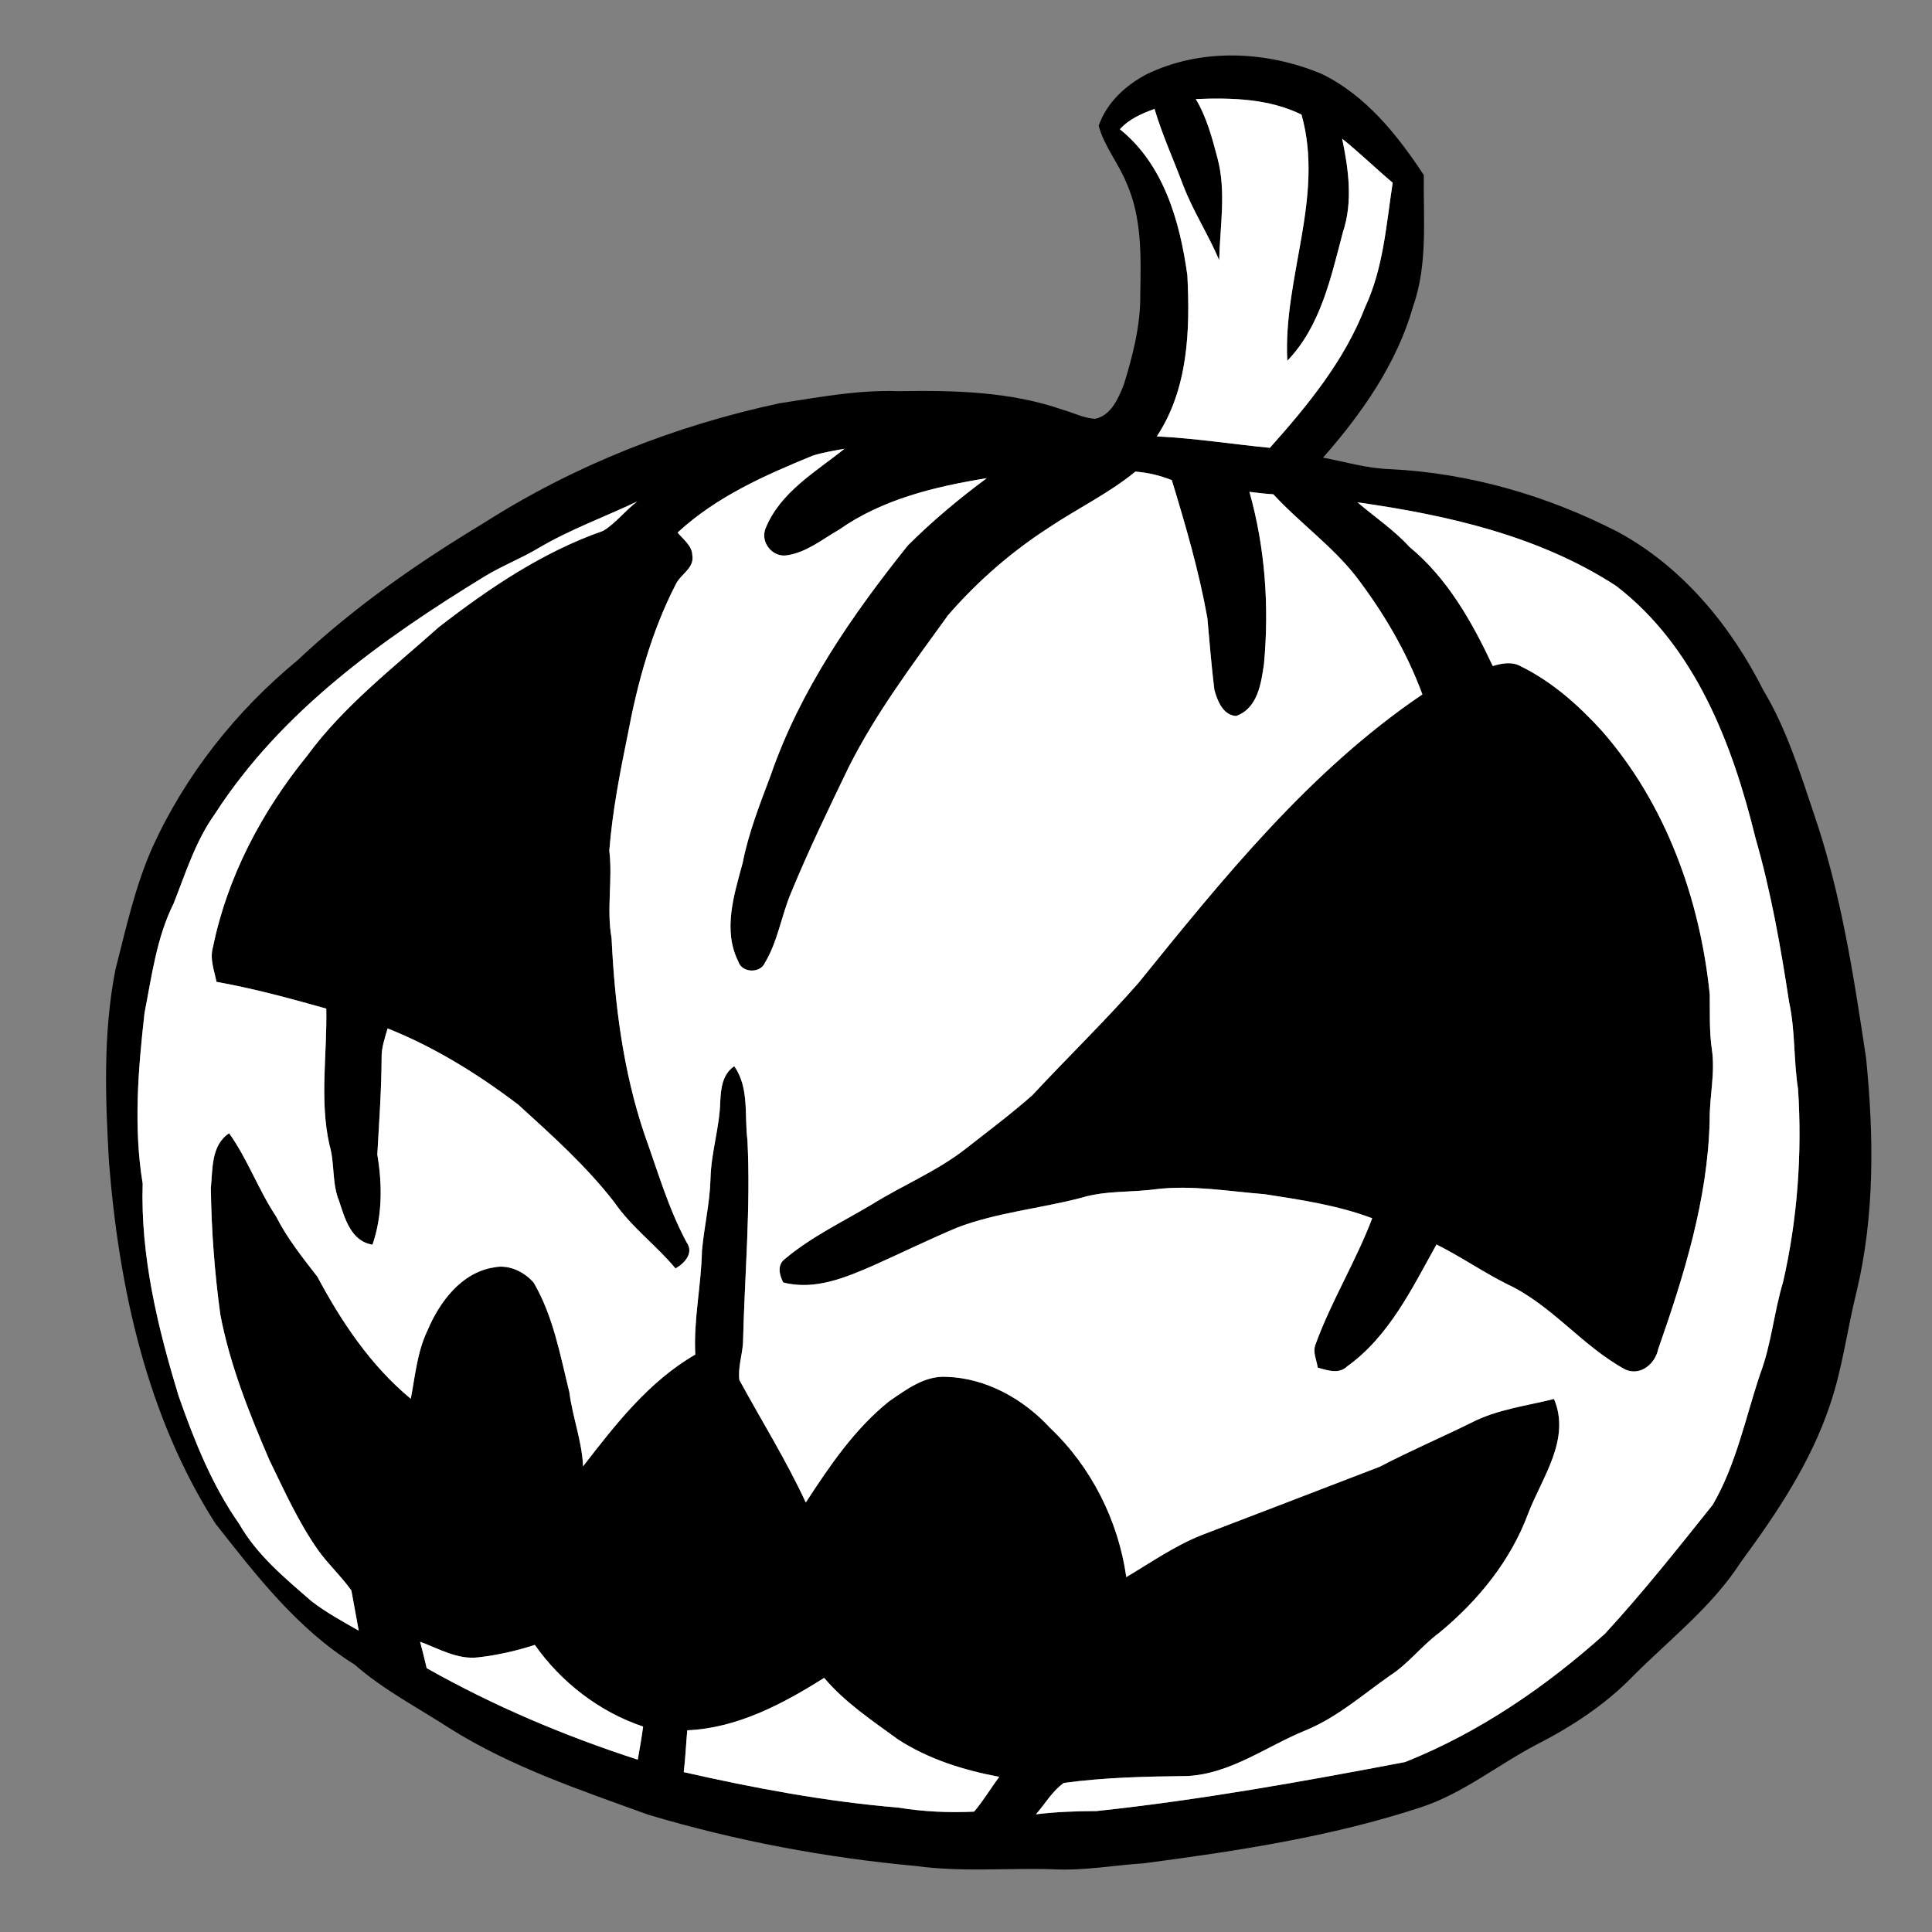 <?xml version="1.0" encoding="UTF-8" ?>
<!DOCTYPE svg PUBLIC "-//W3C//DTD SVG 1.1//EN" "http://www.w3.org/Graphics/SVG/1.1/DTD/svg11.dtd">
<svg width="400pt" height="400pt" viewBox="0 0 400 400" version="1.1" xmlns="http://www.w3.org/2000/svg">
<rect x="0" y="0" width="400" height="400" fill="#808080" stroke="none"/>
<g id="#000000ff">
<path fill="#000000" opacity="1.00" d=" M 237.36 15.39 C 248.69 9.88 262.22 10.51 273.68 15.32 C 282.79 19.77 289.32 27.94 294.78 36.24 C 294.67 45.32 295.64 54.73 292.56 63.47 C 289.18 75.32 281.97 85.59 273.92 94.75 C 278.53 95.62 283.06 96.99 287.78 97.13 C 304.22 97.93 320.34 102.61 334.95 110.12 C 348.32 117.35 358.35 129.54 365.11 142.96 C 369.86 150.89 372.63 159.78 375.55 168.50 C 381.17 184.86 383.78 202.00 386.35 219.04 C 387.96 235.12 388.17 251.58 384.39 267.40 C 382.44 275.18 381.49 283.21 378.89 290.83 C 374.91 302.77 367.84 313.36 360.42 323.41 C 354.50 332.63 345.71 339.38 338.06 347.06 C 332.36 352.93 325.43 357.46 318.18 361.17 C 310.13 365.37 302.96 371.28 294.25 374.16 C 275.67 380.27 256.23 383.22 236.88 385.77 C 230.58 386.18 224.33 387.36 217.99 387.01 C 208.58 386.72 199.11 387.63 189.75 386.35 C 170.96 384.62 152.31 381.12 134.22 375.72 C 120.20 370.63 105.88 365.85 93.17 357.87 C 86.50 353.54 79.39 349.88 73.39 344.61 C 61.60 337.29 53.03 326.16 44.58 315.41 C 30.40 293.17 24.64 266.68 22.57 240.69 C 21.80 227.40 21.32 213.93 23.89 200.79 C 26.08 192.24 27.96 183.55 31.55 175.45 C 38.39 160.42 48.90 147.16 61.63 136.68 C 73.31 125.67 86.55 116.49 100.28 108.21 C 118.92 96.33 139.80 88.11 161.40 83.49 C 169.55 82.25 177.73 80.68 186.01 80.99 C 197.47 80.79 209.22 81.04 220.15 84.88 C 222.34 85.48 224.44 86.60 226.74 86.71 C 230.07 86.00 231.53 82.48 232.67 79.65 C 234.53 73.62 236.15 67.37 236.08 61.01 C 236.22 53.23 236.47 45.09 233.20 37.82 C 231.55 33.77 228.61 30.28 227.47 26.04 C 229.10 21.28 233.01 17.69 237.36 15.39 M 247.58 20.51 C 249.85 24.31 250.98 28.62 252.10 32.86 C 253.90 39.75 252.58 46.88 252.42 53.87 C 250.18 48.54 246.95 43.65 244.91 38.22 C 242.94 33.00 240.63 27.90 239.03 22.55 C 236.40 23.51 233.77 24.63 231.86 26.76 C 240.97 34.07 244.29 45.90 245.83 56.99 C 246.42 68.35 246.00 80.54 239.51 90.35 C 247.35 90.73 255.10 91.95 262.91 92.72 C 270.72 83.97 278.35 74.68 282.62 63.63 C 286.42 55.51 287.00 46.54 288.34 37.83 C 284.80 34.84 281.48 31.62 277.88 28.71 C 279.20 35.05 280.14 41.79 278.03 48.08 C 275.57 57.38 273.44 67.53 266.52 74.70 C 265.61 57.60 274.26 40.75 269.46 23.72 C 262.67 20.41 254.99 20.21 247.58 20.51 M 168.37 94.30 C 158.38 98.38 148.30 102.84 140.29 110.26 C 141.46 111.70 143.31 112.97 143.34 115.00 C 143.79 117.63 140.90 118.88 139.91 120.98 C 134.90 130.71 131.98 141.37 129.97 152.08 C 128.34 160.02 126.79 168.03 126.15 176.10 C 126.88 182.14 125.54 188.22 126.62 194.23 C 127.27 207.91 129.00 221.65 133.37 234.68 C 136.11 242.27 138.32 250.09 142.16 257.22 C 143.72 259.40 141.73 261.56 139.86 262.62 C 135.87 257.80 130.70 254.06 127.15 248.86 C 121.34 241.38 114.27 235.05 107.29 228.70 C 98.96 222.37 89.99 216.81 80.25 212.92 C 79.69 214.90 78.97 216.87 79.01 218.96 C 78.98 225.66 78.49 232.36 78.12 239.04 C 79.17 245.23 79.18 251.71 77.12 257.70 C 72.70 256.99 71.40 252.32 70.22 248.69 C 68.67 244.96 69.35 240.82 68.20 237.01 C 66.12 227.70 67.76 218.21 67.55 208.82 C 60.05 206.71 52.50 204.65 44.82 203.28 C 44.35 200.91 43.38 198.49 44.10 196.06 C 47.07 181.51 54.22 168.01 63.55 156.53 C 71.13 146.18 81.37 138.31 90.85 129.84 C 101.25 121.78 112.36 114.27 124.87 109.91 C 127.53 108.31 129.43 105.69 131.93 103.83 C 125.11 107.06 117.96 109.64 111.45 113.50 C 107.85 115.64 103.92 117.16 100.34 119.34 C 79.12 132.32 58.16 147.30 44.48 168.54 C 40.48 174.12 38.45 180.73 35.95 187.05 C 32.42 194.13 31.42 202.07 29.92 209.75 C 28.60 221.44 27.62 233.38 29.54 245.05 C 29.07 260.08 32.65 274.84 37.01 289.11 C 40.24 298.30 43.87 307.46 49.51 315.49 C 53.17 321.94 58.98 326.72 64.50 331.52 C 67.54 333.86 70.94 335.71 74.27 337.61 C 73.76 334.83 73.25 332.06 72.75 329.29 C 70.68 326.38 68.01 323.93 65.92 321.02 C 61.80 315.20 58.87 308.65 55.76 302.26 C 51.58 292.54 47.61 282.62 45.62 272.19 C 44.43 263.51 43.77 254.77 43.65 246.01 C 44.05 242.07 43.67 237.10 47.44 234.63 C 51.28 240.01 53.49 246.33 57.15 251.83 C 59.44 256.38 62.62 260.34 65.72 264.35 C 70.72 273.72 76.79 282.78 85.05 289.60 C 85.96 284.83 86.37 279.89 88.51 275.45 C 91.00 269.54 95.55 263.42 102.29 262.40 C 105.34 261.75 108.51 263.28 110.49 265.55 C 114.55 272.49 115.97 280.53 117.88 288.24 C 118.54 293.41 120.49 298.35 120.72 303.59 C 127.40 294.94 134.32 286.01 143.95 280.45 C 143.57 273.24 145.18 266.18 145.33 259.00 C 145.77 253.99 146.97 249.07 147.10 244.04 C 147.22 238.65 148.97 233.47 149.12 228.09 C 149.25 225.36 149.56 222.42 152.02 220.74 C 155.18 225.28 154.09 230.92 154.75 236.08 C 155.45 250.10 154.16 264.07 153.83 278.06 C 153.66 280.61 152.76 283.14 153.08 285.72 C 157.68 294.17 162.79 302.34 166.83 311.08 C 171.77 303.49 176.96 295.82 184.10 290.11 C 187.64 287.69 191.45 284.77 195.98 285.06 C 204.20 285.32 211.89 289.65 217.39 295.61 C 225.97 303.74 231.53 314.83 233.19 326.52 C 238.29 323.49 243.20 320.05 248.74 317.84 C 261.07 313.14 273.36 308.38 285.68 303.66 C 291.89 300.41 298.33 297.66 304.61 294.56 C 309.95 291.80 315.99 291.08 321.74 289.64 C 325.27 298.00 319.28 305.85 316.39 313.36 C 312.77 323.14 305.99 331.44 298.01 338.02 C 294.39 340.69 291.66 344.38 287.87 346.85 C 282.14 350.86 276.81 355.60 270.27 358.27 C 262.19 361.56 254.79 367.26 245.80 367.71 C 237.27 367.81 228.72 367.98 220.25 369.14 C 217.86 370.82 216.39 373.46 214.48 375.63 C 218.64 375.13 222.83 374.97 227.02 374.96 C 248.47 372.67 269.74 368.85 290.92 364.81 C 306.22 358.71 320.04 349.24 332.26 338.28 C 340.12 329.75 347.34 320.63 354.58 311.58 C 359.48 303.21 361.37 293.53 364.44 284.42 C 366.75 278.27 367.28 271.67 369.17 265.40 C 372.16 252.36 373.12 238.84 372.27 225.50 C 371.32 219.51 371.72 213.39 370.41 207.45 C 368.67 196.01 366.65 184.58 363.44 173.45 C 358.69 154.04 350.98 133.89 334.61 121.31 C 318.63 110.92 299.68 106.65 281.06 104.00 C 284.65 107.08 288.61 109.71 291.81 113.23 C 299.70 119.73 304.78 128.77 309.06 137.89 C 310.99 137.31 313.10 136.92 314.95 137.99 C 321.40 141.18 326.88 146.06 331.68 151.35 C 344.90 166.46 351.97 186.12 353.99 205.91 C 354.03 209.71 353.87 213.53 354.43 217.31 C 355.15 222.20 353.91 227.06 353.97 231.96 C 353.58 248.29 348.66 264.05 343.31 279.33 C 342.69 282.35 339.67 284.92 336.55 283.57 C 327.63 278.76 321.29 270.18 312.04 265.87 C 307.03 263.37 302.42 260.15 297.41 257.66 C 292.36 266.73 287.59 276.68 278.92 282.89 C 277.17 284.58 274.85 283.71 272.83 283.16 C 272.59 281.59 271.75 279.96 272.35 278.38 C 275.62 269.38 280.71 261.18 284.10 252.23 C 276.96 249.53 269.37 248.42 261.87 247.25 C 254.37 246.66 246.88 245.31 239.33 246.21 C 234.19 246.92 228.88 246.45 223.87 247.99 C 215.37 250.22 206.48 251.01 198.22 254.14 C 192.40 256.59 186.73 259.36 180.97 261.94 C 175.11 264.51 168.65 267.22 162.16 265.52 C 161.34 263.93 160.85 261.88 162.53 260.63 C 167.94 256.09 174.37 253.01 180.42 249.42 C 186.81 245.42 193.89 242.55 199.87 237.89 C 204.53 234.23 209.29 230.68 213.73 226.76 C 220.97 218.97 228.60 211.59 235.62 203.61 C 253.23 181.86 271.09 159.62 294.49 143.77 C 291.24 134.94 286.41 126.76 280.71 119.30 C 275.73 112.96 269.07 108.24 263.63 102.34 C 261.97 102.23 260.32 102.04 258.68 101.83 C 261.94 113.39 262.80 125.56 261.69 137.50 C 261.10 141.55 260.38 146.64 255.93 148.24 C 253.18 148.07 252.04 145.07 251.42 142.81 C 250.81 137.87 250.42 132.90 249.97 127.94 C 248.23 118.25 245.48 108.81 242.61 99.41 C 240.19 98.44 237.66 97.84 235.07 97.64 C 229.57 102.16 223.10 105.25 217.21 109.20 C 209.42 114.22 202.38 120.35 196.31 127.34 C 188.99 137.47 181.42 147.52 175.77 158.72 C 171.62 167.31 167.46 175.91 163.82 184.74 C 161.77 189.53 161.07 194.86 158.35 199.36 C 157.37 201.59 153.58 201.43 152.87 199.09 C 149.59 192.61 151.98 185.25 153.75 178.70 C 154.97 172.44 157.32 166.50 159.55 160.56 C 165.62 142.92 176.38 127.40 187.95 112.94 C 193.02 107.87 198.54 103.27 204.30 99.00 C 193.59 100.74 182.69 103.35 173.68 109.69 C 170.27 111.64 167.03 114.33 163.06 114.95 C 160.02 115.55 157.35 112.31 158.48 109.45 C 161.48 101.94 168.82 97.73 174.85 92.91 C 172.68 93.30 170.49 93.66 168.37 94.30 M 86.98 339.91 C 87.46 341.72 87.92 343.54 88.34 345.37 C 102.19 353.20 116.91 359.42 132.04 364.32 C 132.44 362.04 132.85 359.76 133.15 357.47 C 124.13 354.45 116.18 348.31 110.73 340.56 C 106.92 341.79 102.98 342.69 99.00 343.14 C 94.71 343.65 90.86 341.33 86.98 339.91 M 142.29 358.24 C 142.03 361.12 141.91 364.02 141.56 366.90 C 156.21 370.22 170.99 373.00 185.97 374.24 C 191.15 375.10 196.46 375.32 201.68 375.08 C 203.60 372.81 205.11 370.25 206.89 367.88 C 199.52 366.50 192.20 364.22 185.88 360.10 C 180.53 356.20 174.94 352.48 170.63 347.39 C 162.05 352.79 152.63 357.80 142.29 358.24 Z" />
</g>
<g id="#ffffffff">
<path fill="#ffffff" opacity="1.00" d=" M 247.58 20.51 C 254.99 20.21 262.67 20.41 269.46 23.72 C 274.26 40.75 265.61 57.60 266.52 74.70 C 273.44 67.53 275.57 57.38 278.03 48.08 C 280.14 41.79 279.20 35.05 277.88 28.71 C 281.48 31.62 284.80 34.84 288.34 37.83 C 287.00 46.54 286.42 55.51 282.62 63.63 C 278.35 74.68 270.72 83.97 262.91 92.72 C 255.10 91.95 247.35 90.73 239.51 90.35 C 246.00 80.54 246.42 68.35 245.83 56.99 C 244.29 45.90 240.97 34.07 231.86 26.76 C 233.77 24.63 236.40 23.51 239.03 22.55 C 240.63 27.90 242.94 33.00 244.91 38.22 C 246.95 43.65 250.18 48.54 252.42 53.87 C 252.58 46.88 253.90 39.75 252.10 32.86 C 250.98 28.62 249.85 24.31 247.58 20.51 Z" />
<path fill="#ffffff" opacity="1.00" d=" M 168.37 94.30 C 170.49 93.66 172.68 93.30 174.85 92.91 C 168.82 97.73 161.48 101.94 158.48 109.45 C 157.35 112.31 160.02 115.55 163.06 114.95 C 167.03 114.33 170.27 111.64 173.68 109.69 C 182.69 103.35 193.59 100.74 204.30 99.00 C 198.54 103.27 193.02 107.87 187.95 112.94 C 176.38 127.40 165.62 142.92 159.55 160.56 C 157.32 166.50 154.97 172.44 153.75 178.70 C 151.98 185.25 149.59 192.61 152.87 199.09 C 153.58 201.43 157.37 201.59 158.35 199.36 C 161.07 194.86 161.77 189.53 163.82 184.74 C 167.46 175.91 171.62 167.31 175.77 158.72 C 181.42 147.52 188.99 137.47 196.31 127.34 C 202.38 120.35 209.42 114.22 217.21 109.20 C 223.10 105.25 229.57 102.16 235.07 97.64 C 237.66 97.84 240.19 98.44 242.61 99.41 C 245.48 108.81 248.23 118.25 249.97 127.94 C 250.42 132.90 250.81 137.87 251.42 142.81 C 252.04 145.07 253.18 148.07 255.93 148.24 C 260.38 146.64 261.10 141.55 261.69 137.50 C 262.80 125.56 261.94 113.39 258.68 101.83 C 260.32 102.04 261.97 102.23 263.63 102.34 C 269.07 108.24 275.73 112.96 280.71 119.30 C 286.41 126.76 291.24 134.94 294.49 143.77 C 271.09 159.62 253.23 181.86 235.62 203.61 C 228.60 211.59 220.97 218.97 213.73 226.76 C 209.29 230.68 204.53 234.23 199.87 237.89 C 193.89 242.55 186.81 245.42 180.42 249.42 C 174.37 253.01 167.94 256.09 162.53 260.63 C 160.85 261.88 161.34 263.93 162.16 265.52 C 168.65 267.22 175.11 264.51 180.97 261.94 C 186.73 259.36 192.40 256.59 198.22 254.14 C 206.48 251.01 215.37 250.22 223.87 247.99 C 228.88 246.45 234.19 246.92 239.33 246.21 C 246.88 245.31 254.37 246.66 261.87 247.25 C 269.37 248.42 276.96 249.53 284.10 252.23 C 280.71 261.18 275.62 269.38 272.35 278.38 C 271.75 279.96 272.59 281.59 272.83 283.16 C 274.85 283.71 277.17 284.58 278.92 282.89 C 287.59 276.68 292.36 266.73 297.41 257.66 C 302.42 260.15 307.03 263.37 312.04 265.87 C 321.29 270.18 327.63 278.76 336.55 283.57 C 339.67 284.92 342.69 282.35 343.31 279.33 C 348.66 264.05 353.58 248.29 353.97 231.96 C 353.91 227.06 355.15 222.20 354.43 217.31 C 353.87 213.53 354.03 209.71 353.99 205.91 C 351.97 186.12 344.90 166.46 331.68 151.35 C 326.88 146.06 321.40 141.18 314.95 137.99 C 313.10 136.92 310.99 137.31 309.06 137.89 C 304.78 128.77 299.70 119.73 291.81 113.23 C 288.61 109.71 284.65 107.08 281.06 104.00 C 299.68 106.65 318.63 110.92 334.61 121.31 C 350.98 133.89 358.69 154.04 363.44 173.45 C 366.65 184.58 368.67 196.01 370.41 207.45 C 371.72 213.39 371.32 219.51 372.27 225.50 C 373.12 238.84 372.16 252.36 369.17 265.40 C 367.28 271.67 366.75 278.27 364.44 284.42 C 361.37 293.53 359.48 303.21 354.58 311.58 C 347.34 320.63 340.12 329.75 332.26 338.28 C 320.04 349.24 306.22 358.71 290.92 364.81 C 269.74 368.85 248.47 372.67 227.02 374.96 C 222.83 374.97 218.64 375.13 214.48 375.63 C 216.39 373.46 217.86 370.82 220.25 369.14 C 228.72 367.98 237.27 367.81 245.80 367.71 C 254.79 367.26 262.19 361.56 270.27 358.27 C 276.81 355.60 282.14 350.86 287.87 346.85 C 291.66 344.38 294.39 340.69 298.01 338.02 C 305.99 331.44 312.77 323.14 316.39 313.36 C 319.28 305.85 325.27 298.00 321.74 289.64 C 315.99 291.08 309.95 291.80 304.61 294.56 C 298.33 297.66 291.89 300.41 285.68 303.66 C 273.36 308.38 261.07 313.14 248.74 317.84 C 243.20 320.05 238.29 323.49 233.19 326.52 C 231.53 314.83 225.97 303.74 217.39 295.61 C 211.89 289.65 204.20 285.32 195.98 285.06 C 191.45 284.77 187.64 287.69 184.10 290.11 C 176.96 295.82 171.77 303.49 166.83 311.08 C 162.79 302.34 157.68 294.17 153.08 285.72 C 152.76 283.14 153.66 280.61 153.83 278.06 C 154.16 264.07 155.45 250.10 154.75 236.08 C 154.09 230.92 155.18 225.28 152.02 220.74 C 149.56 222.42 149.25 225.36 149.12 228.09 C 148.97 233.47 147.22 238.65 147.10 244.04 C 146.97 249.07 145.77 253.99 145.33 259.00 C 145.18 266.18 143.57 273.24 143.95 280.45 C 134.32 286.01 127.40 294.94 120.72 303.59 C 120.49 298.35 118.54 293.41 117.88 288.24 C 115.97 280.53 114.55 272.49 110.49 265.55 C 108.51 263.28 105.34 261.75 102.29 262.40 C 95.55 263.42 91.00 269.54 88.51 275.45 C 86.37 279.89 85.96 284.83 85.05 289.60 C 76.79 282.78 70.72 273.72 65.72 264.35 C 62.62 260.34 59.44 256.38 57.15 251.83 C 53.49 246.33 51.28 240.01 47.44 234.63 C 43.67 237.10 44.05 242.07 43.65 246.01 C 43.77 254.77 44.43 263.51 45.62 272.19 C 47.61 282.62 51.58 292.54 55.76 302.26 C 58.87 308.65 61.80 315.20 65.92 321.02 C 68.01 323.93 70.68 326.38 72.75 329.29 C 73.25 332.06 73.76 334.83 74.27 337.61 C 70.94 335.71 67.54 333.86 64.50 331.52 C 58.98 326.72 53.17 321.94 49.51 315.49 C 43.87 307.46 40.24 298.30 37.01 289.11 C 32.65 274.84 29.07 260.08 29.54 245.05 C 27.62 233.38 28.60 221.44 29.92 209.75 C 31.42 202.07 32.42 194.13 35.95 187.05 C 38.45 180.73 40.48 174.12 44.48 168.54 C 58.16 147.30 79.12 132.32 100.34 119.34 C 103.92 117.16 107.85 115.64 111.45 113.50 C 117.96 109.64 125.11 107.06 131.93 103.83 C 129.43 105.69 127.53 108.31 124.87 109.91 C 112.36 114.27 101.25 121.78 90.85 129.84 C 81.37 138.31 71.13 146.18 63.55 156.53 C 54.22 168.01 47.07 181.51 44.10 196.06 C 43.38 198.49 44.35 200.91 44.82 203.28 C 52.50 204.65 60.05 206.71 67.55 208.82 C 67.76 218.21 66.12 227.70 68.20 237.01 C 69.35 240.82 68.67 244.96 70.22 248.69 C 71.40 252.32 72.70 256.99 77.12 257.70 C 79.18 251.71 79.17 245.23 78.12 239.04 C 78.49 232.36 78.98 225.66 79.01 218.96 C 78.97 216.87 79.69 214.90 80.25 212.92 C 89.99 216.81 98.96 222.37 107.29 228.70 C 114.27 235.05 121.34 241.38 127.15 248.86 C 130.70 254.06 135.87 257.80 139.86 262.62 C 141.73 261.56 143.72 259.40 142.16 257.22 C 138.32 250.09 136.11 242.27 133.37 234.68 C 129.00 221.65 127.27 207.91 126.62 194.23 C 125.54 188.22 126.88 182.14 126.15 176.10 C 126.79 168.03 128.34 160.02 129.97 152.08 C 131.98 141.37 134.90 130.71 139.91 120.98 C 140.90 118.88 143.79 117.63 143.34 115.00 C 143.31 112.97 141.46 111.70 140.29 110.26 C 148.30 102.84 158.38 98.38 168.37 94.30 Z" />
<path fill="#ffffff" opacity="1.00" d=" M 86.98 339.91 C 90.86 341.33 94.71 343.65 99.00 343.14 C 102.98 342.69 106.92 341.79 110.73 340.56 C 116.18 348.31 124.13 354.45 133.15 357.47 C 132.85 359.76 132.44 362.04 132.04 364.32 C 116.91 359.42 102.19 353.20 88.34 345.37 C 87.92 343.54 87.46 341.72 86.98 339.91 Z" />
<path fill="#ffffff" opacity="1.00" d=" M 142.29 358.24 C 152.63 357.80 162.05 352.79 170.63 347.39 C 174.94 352.48 180.53 356.20 185.88 360.10 C 192.20 364.22 199.52 366.50 206.89 367.88 C 205.11 370.25 203.60 372.81 201.68 375.08 C 196.46 375.32 191.15 375.10 185.97 374.24 C 170.99 373.00 156.21 370.22 141.56 366.90 C 141.91 364.02 142.03 361.12 142.29 358.24 Z" />
</g>
</svg>
